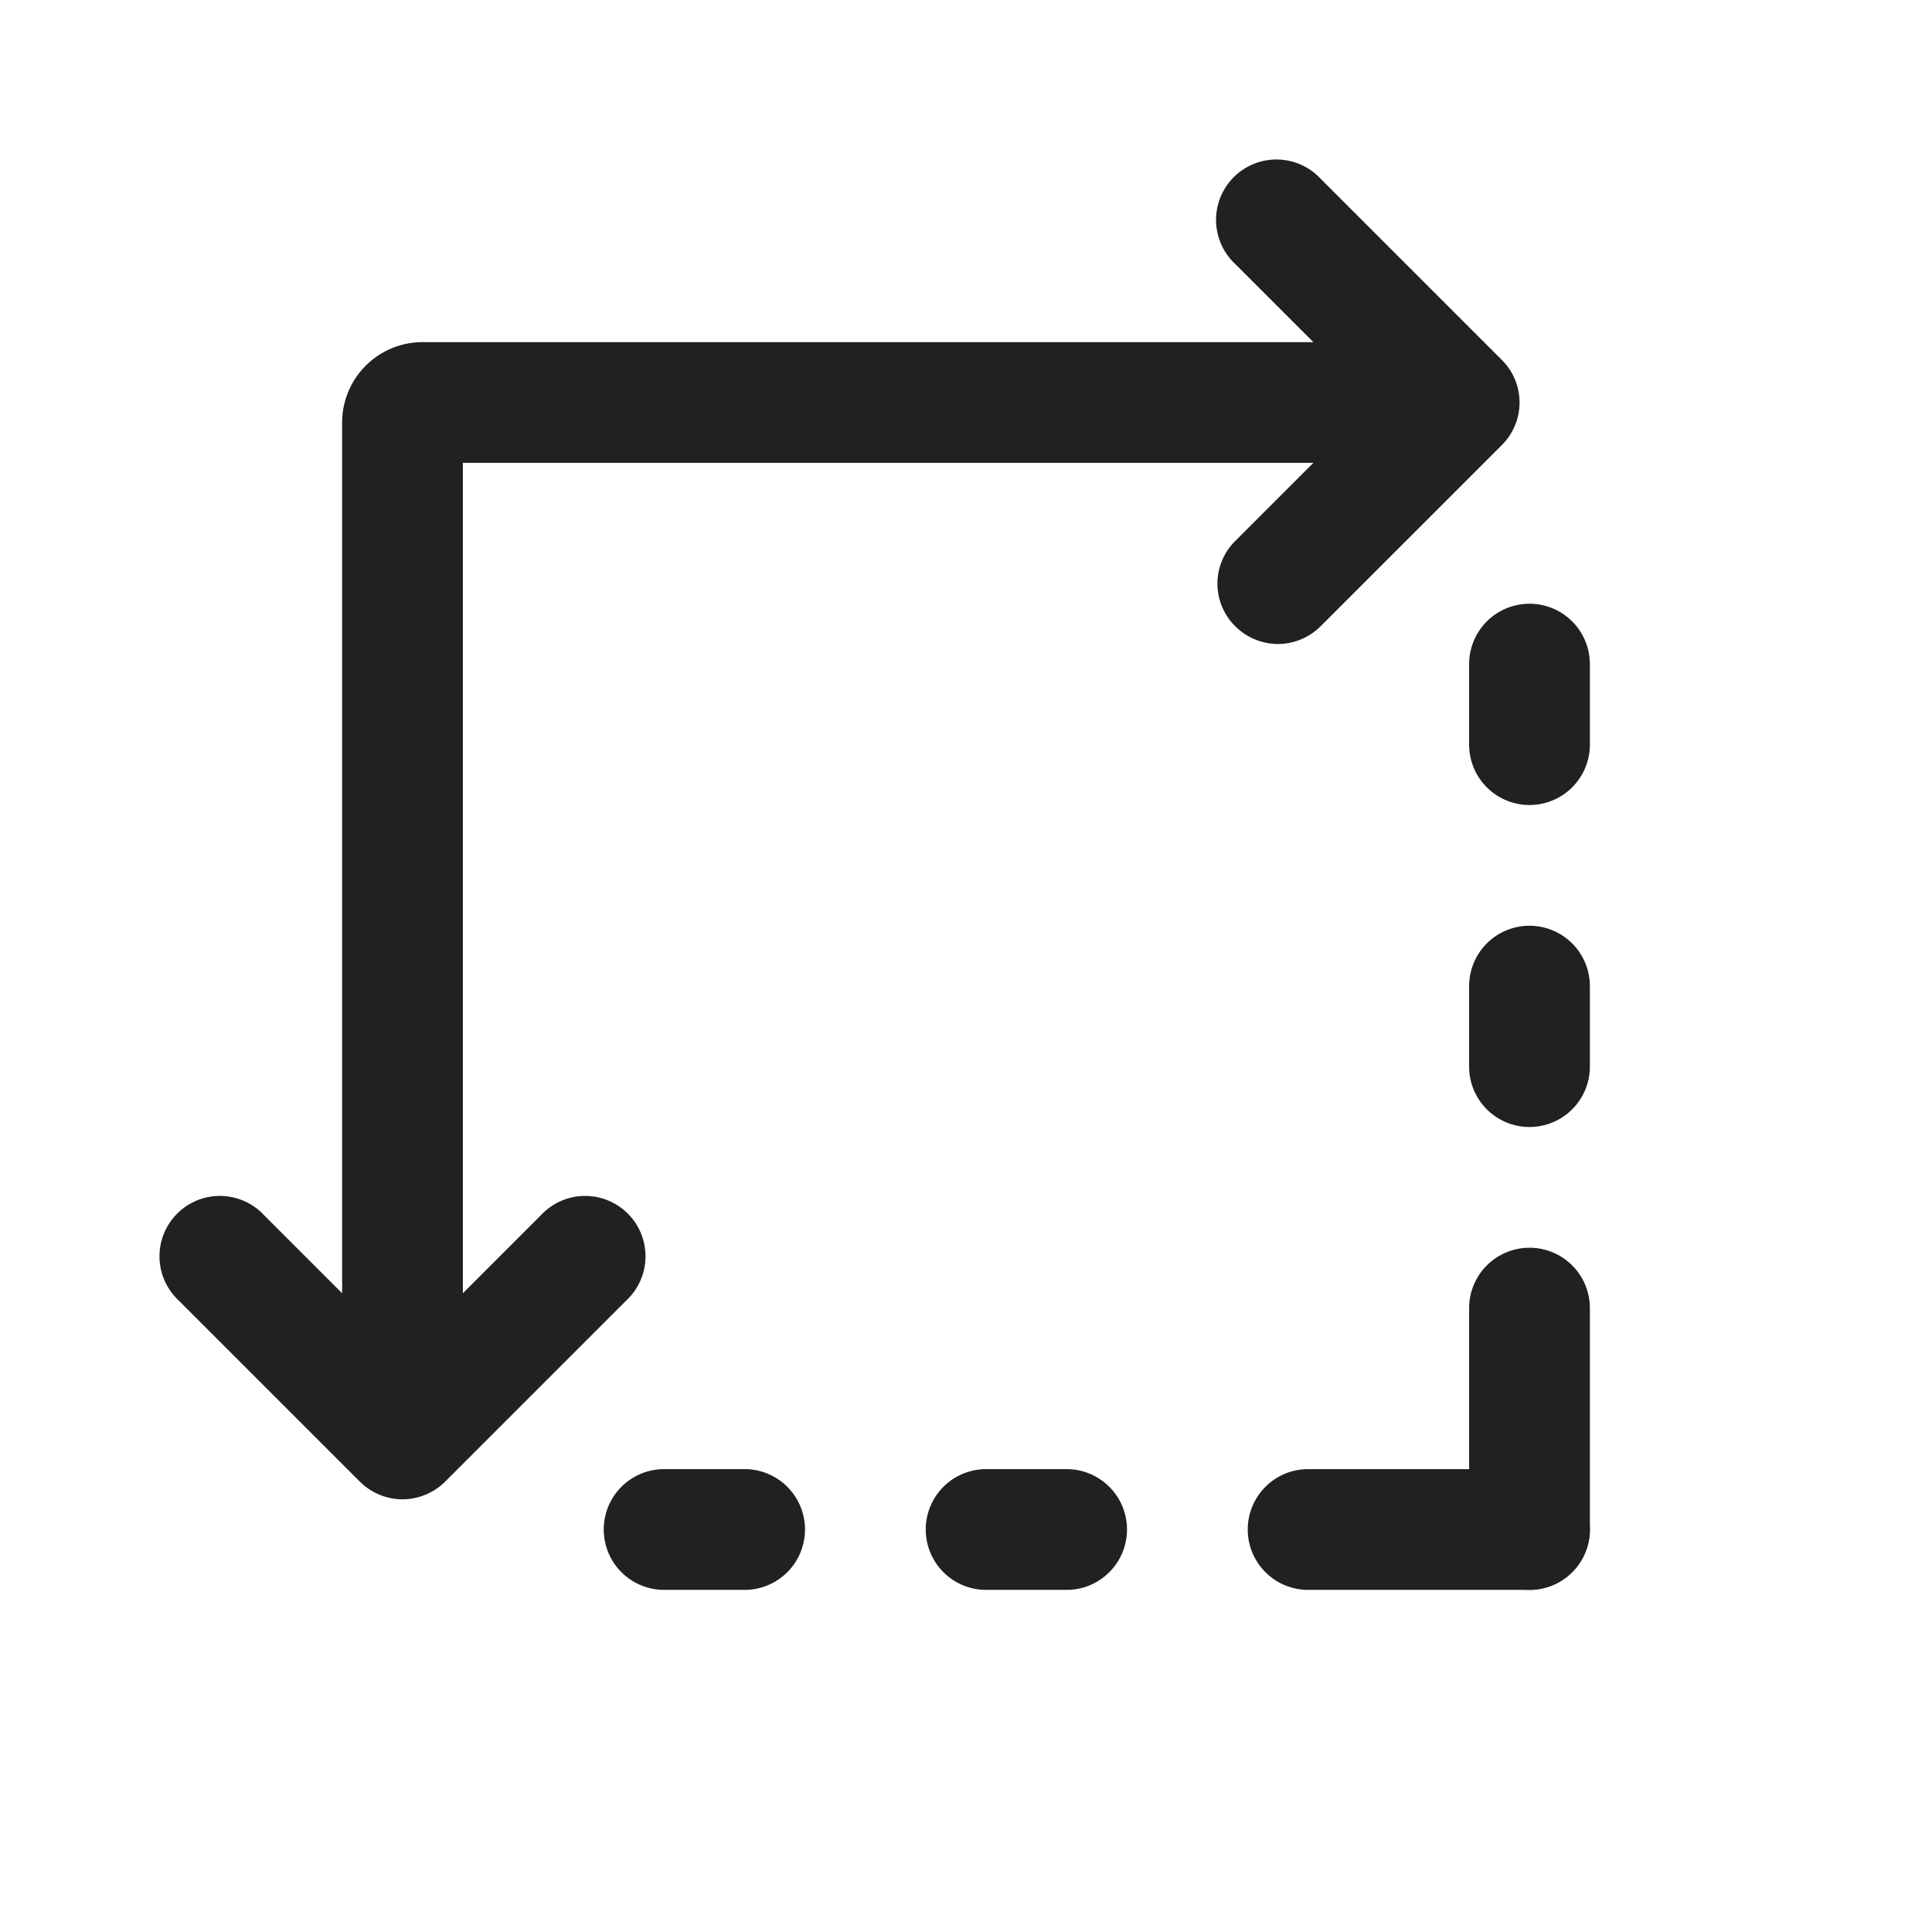 <svg xmlns="http://www.w3.org/2000/svg" fill="#222020" viewBox="0 0 48 48"><path d="M11.5 36h-3V10.5a2 2 0 012-2H35v3H11.5z"/><path d="M10 37.25a1.51 1.51 0 01-1.06-.44l-4.5-4.5a1.5 1.5 0 112.12-2.12L10 33.63l3.44-3.44a1.5 1.5 0 112.12 2.12l-4.5 4.5a1.51 1.51 0 01-1.06.44zM31.75 16a1.51 1.51 0 01-1.06-.44 1.49 1.49 0 010-2.12L34.13 10l-3.44-3.44a1.5 1.5 0 112.12-2.12l4.5 4.5a1.49 1.49 0 010 2.12l-4.5 4.5a1.51 1.51 0 01-1.06.44zM18.5 39.5h-2a1.5 1.5 0 010-3h2a1.5 1.5 0 010 3zM26.5 39.5h-2a1.5 1.5 0 010-3h2a1.5 1.5 0 010 3zM38 39.5h-5.5a1.5 1.5 0 010-3H38a1.5 1.5 0 010 3zM38 20a1.5 1.5 0 01-1.5-1.5v-2a1.5 1.5 0 013 0v2A1.5 1.5 0 0138 20zM38 28a1.5 1.5 0 01-1.5-1.5v-2a1.5 1.5 0 013 0v2A1.5 1.5 0 0138 28z"/><path d="M38 39.5a1.5 1.5 0 01-1.5-1.5v-5.5a1.5 1.5 0 013 0V38a1.5 1.5 0 01-1.5 1.5z"/></svg>